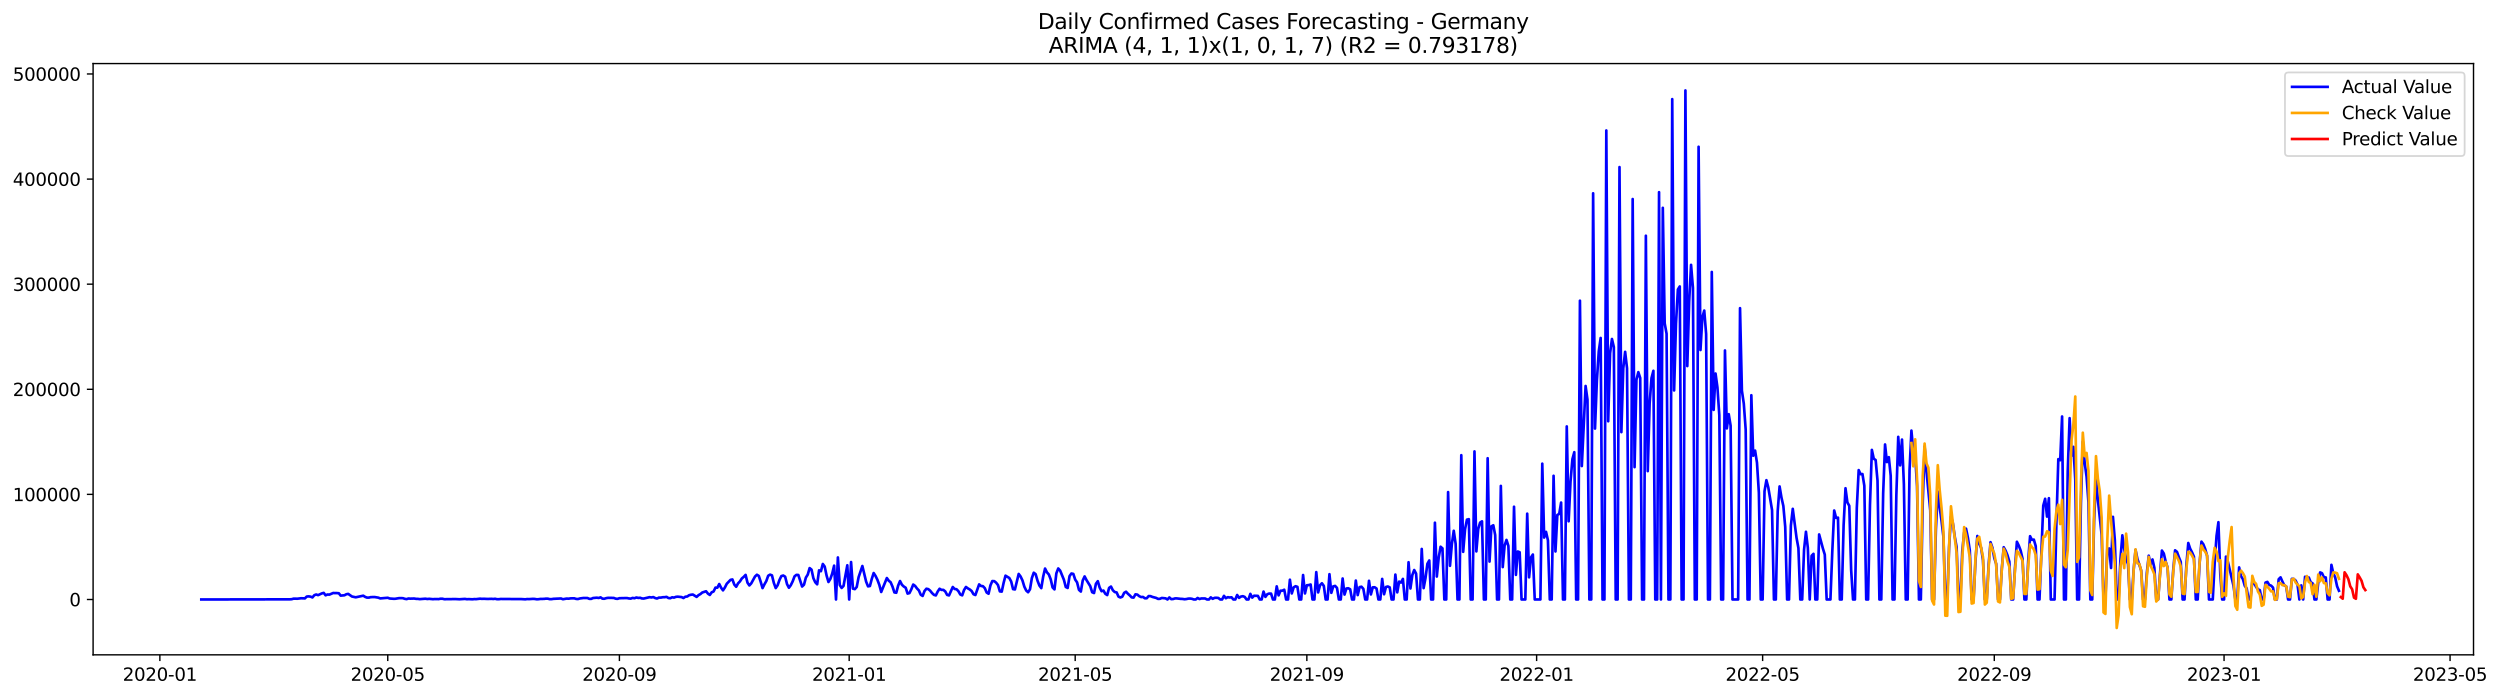 <?xml version="1.0" encoding="utf-8" standalone="no"?>
<!DOCTYPE svg PUBLIC "-//W3C//DTD SVG 1.1//EN"
  "http://www.w3.org/Graphics/SVG/1.1/DTD/svg11.dtd">
<svg xmlns:xlink="http://www.w3.org/1999/xlink" width="1406.475pt" height="392.274pt" viewBox="0 0 1406.475 392.274" xmlns="http://www.w3.org/2000/svg" version="1.1">
 <defs>
  <style type="text/css">*{stroke-linejoin: round; stroke-linecap: butt}</style>
 </defs>
 <g id="figure_1">
  <g id="patch_1">
   <path d="M 0 392.274 
L 1406.475 392.274 
L 1406.475 0 
L 0 0 
z
" style="fill: #ffffff"/>
  </g>
  <g id="axes_1">
   <g id="patch_2">
    <path d="M 52.375 368.396 
L 1391.575 368.396 
L 1391.575 35.755 
L 52.375 35.755 
z
" style="fill: #ffffff"/>
   </g>
   <g id="matplotlib.axis_1">
    <g id="xtick_1">
     <g id="line2d_1">
      <defs>
       <path id="mc2f0478b13" d="M 0 0 
L 0 3.5 
" style="stroke: #000000; stroke-width: 0.8"/>
      </defs>
      <g>
       <use xlink:href="#mc2f0478b13" x="89.937" y="368.396" style="stroke: #000000; stroke-width: 0.8"/>
      </g>
     </g>
     <g id="text_1">
      <!-- 2020-01 -->
      <g transform="translate(69.046 382.994)scale(0.1 -0.1)">
       <defs>
        <path id="DejaVuSans-32" d="M 1228 531 
L 3431 531 
L 3431 0 
L 469 0 
L 469 531 
Q 828 903 1448 1529 
Q 2069 2156 2228 2338 
Q 2531 2678 2651 2914 
Q 2772 3150 2772 3378 
Q 2772 3750 2511 3984 
Q 2250 4219 1831 4219 
Q 1534 4219 1204 4116 
Q 875 4013 500 3803 
L 500 4441 
Q 881 4594 1212 4672 
Q 1544 4750 1819 4750 
Q 2544 4750 2975 4387 
Q 3406 4025 3406 3419 
Q 3406 3131 3298 2873 
Q 3191 2616 2906 2266 
Q 2828 2175 2409 1742 
Q 1991 1309 1228 531 
z
" transform="scale(0.016)"/>
        <path id="DejaVuSans-30" d="M 2034 4250 
Q 1547 4250 1301 3770 
Q 1056 3291 1056 2328 
Q 1056 1369 1301 889 
Q 1547 409 2034 409 
Q 2525 409 2770 889 
Q 3016 1369 3016 2328 
Q 3016 3291 2770 3770 
Q 2525 4250 2034 4250 
z
M 2034 4750 
Q 2819 4750 3233 4129 
Q 3647 3509 3647 2328 
Q 3647 1150 3233 529 
Q 2819 -91 2034 -91 
Q 1250 -91 836 529 
Q 422 1150 422 2328 
Q 422 3509 836 4129 
Q 1250 4750 2034 4750 
z
" transform="scale(0.016)"/>
        <path id="DejaVuSans-2d" d="M 313 2009 
L 1997 2009 
L 1997 1497 
L 313 1497 
L 313 2009 
z
" transform="scale(0.016)"/>
        <path id="DejaVuSans-31" d="M 794 531 
L 1825 531 
L 1825 4091 
L 703 3866 
L 703 4441 
L 1819 4666 
L 2450 4666 
L 2450 531 
L 3481 531 
L 3481 0 
L 794 0 
L 794 531 
z
" transform="scale(0.016)"/>
       </defs>
       <use xlink:href="#DejaVuSans-32"/>
       <use xlink:href="#DejaVuSans-30" x="63.623"/>
       <use xlink:href="#DejaVuSans-32" x="127.246"/>
       <use xlink:href="#DejaVuSans-30" x="190.869"/>
       <use xlink:href="#DejaVuSans-2d" x="254.492"/>
       <use xlink:href="#DejaVuSans-30" x="290.576"/>
       <use xlink:href="#DejaVuSans-31" x="354.199"/>
      </g>
     </g>
    </g>
    <g id="xtick_2">
     <g id="line2d_2">
      <g>
       <use xlink:href="#mc2f0478b13" x="218.146" y="368.396" style="stroke: #000000; stroke-width: 0.8"/>
      </g>
     </g>
     <g id="text_2">
      <!-- 2020-05 -->
      <g transform="translate(197.254 382.994)scale(0.1 -0.1)">
       <defs>
        <path id="DejaVuSans-35" d="M 691 4666 
L 3169 4666 
L 3169 4134 
L 1269 4134 
L 1269 2991 
Q 1406 3038 1543 3061 
Q 1681 3084 1819 3084 
Q 2600 3084 3056 2656 
Q 3513 2228 3513 1497 
Q 3513 744 3044 326 
Q 2575 -91 1722 -91 
Q 1428 -91 1123 -41 
Q 819 9 494 109 
L 494 744 
Q 775 591 1075 516 
Q 1375 441 1709 441 
Q 2250 441 2565 725 
Q 2881 1009 2881 1497 
Q 2881 1984 2565 2268 
Q 2250 2553 1709 2553 
Q 1456 2553 1204 2497 
Q 953 2441 691 2322 
L 691 4666 
z
" transform="scale(0.016)"/>
       </defs>
       <use xlink:href="#DejaVuSans-32"/>
       <use xlink:href="#DejaVuSans-30" x="63.623"/>
       <use xlink:href="#DejaVuSans-32" x="127.246"/>
       <use xlink:href="#DejaVuSans-30" x="190.869"/>
       <use xlink:href="#DejaVuSans-2d" x="254.492"/>
       <use xlink:href="#DejaVuSans-30" x="290.576"/>
       <use xlink:href="#DejaVuSans-35" x="354.199"/>
      </g>
     </g>
    </g>
    <g id="xtick_3">
     <g id="line2d_3">
      <g>
       <use xlink:href="#mc2f0478b13" x="348.474" y="368.396" style="stroke: #000000; stroke-width: 0.8"/>
      </g>
     </g>
     <g id="text_3">
      <!-- 2020-09 -->
      <g transform="translate(327.583 382.994)scale(0.1 -0.1)">
       <defs>
        <path id="DejaVuSans-39" d="M 703 97 
L 703 672 
Q 941 559 1184 500 
Q 1428 441 1663 441 
Q 2288 441 2617 861 
Q 2947 1281 2994 2138 
Q 2813 1869 2534 1725 
Q 2256 1581 1919 1581 
Q 1219 1581 811 2004 
Q 403 2428 403 3163 
Q 403 3881 828 4315 
Q 1253 4750 1959 4750 
Q 2769 4750 3195 4129 
Q 3622 3509 3622 2328 
Q 3622 1225 3098 567 
Q 2575 -91 1691 -91 
Q 1453 -91 1209 -44 
Q 966 3 703 97 
z
M 1959 2075 
Q 2384 2075 2632 2365 
Q 2881 2656 2881 3163 
Q 2881 3666 2632 3958 
Q 2384 4250 1959 4250 
Q 1534 4250 1286 3958 
Q 1038 3666 1038 3163 
Q 1038 2656 1286 2365 
Q 1534 2075 1959 2075 
z
" transform="scale(0.016)"/>
       </defs>
       <use xlink:href="#DejaVuSans-32"/>
       <use xlink:href="#DejaVuSans-30" x="63.623"/>
       <use xlink:href="#DejaVuSans-32" x="127.246"/>
       <use xlink:href="#DejaVuSans-30" x="190.869"/>
       <use xlink:href="#DejaVuSans-2d" x="254.492"/>
       <use xlink:href="#DejaVuSans-30" x="290.576"/>
       <use xlink:href="#DejaVuSans-39" x="354.199"/>
      </g>
     </g>
    </g>
    <g id="xtick_4">
     <g id="line2d_4">
      <g>
       <use xlink:href="#mc2f0478b13" x="477.742" y="368.396" style="stroke: #000000; stroke-width: 0.8"/>
      </g>
     </g>
     <g id="text_4">
      <!-- 2021-01 -->
      <g transform="translate(456.851 382.994)scale(0.1 -0.1)">
       <use xlink:href="#DejaVuSans-32"/>
       <use xlink:href="#DejaVuSans-30" x="63.623"/>
       <use xlink:href="#DejaVuSans-32" x="127.246"/>
       <use xlink:href="#DejaVuSans-31" x="190.869"/>
       <use xlink:href="#DejaVuSans-2d" x="254.492"/>
       <use xlink:href="#DejaVuSans-30" x="290.576"/>
       <use xlink:href="#DejaVuSans-31" x="354.199"/>
      </g>
     </g>
    </g>
    <g id="xtick_5">
     <g id="line2d_5">
      <g>
       <use xlink:href="#mc2f0478b13" x="604.892" y="368.396" style="stroke: #000000; stroke-width: 0.8"/>
      </g>
     </g>
     <g id="text_5">
      <!-- 2021-05 -->
      <g transform="translate(584 382.994)scale(0.1 -0.1)">
       <use xlink:href="#DejaVuSans-32"/>
       <use xlink:href="#DejaVuSans-30" x="63.623"/>
       <use xlink:href="#DejaVuSans-32" x="127.246"/>
       <use xlink:href="#DejaVuSans-31" x="190.869"/>
       <use xlink:href="#DejaVuSans-2d" x="254.492"/>
       <use xlink:href="#DejaVuSans-30" x="290.576"/>
       <use xlink:href="#DejaVuSans-35" x="354.199"/>
      </g>
     </g>
    </g>
    <g id="xtick_6">
     <g id="line2d_6">
      <g>
       <use xlink:href="#mc2f0478b13" x="735.22" y="368.396" style="stroke: #000000; stroke-width: 0.8"/>
      </g>
     </g>
     <g id="text_6">
      <!-- 2021-09 -->
      <g transform="translate(714.328 382.994)scale(0.1 -0.1)">
       <use xlink:href="#DejaVuSans-32"/>
       <use xlink:href="#DejaVuSans-30" x="63.623"/>
       <use xlink:href="#DejaVuSans-32" x="127.246"/>
       <use xlink:href="#DejaVuSans-31" x="190.869"/>
       <use xlink:href="#DejaVuSans-2d" x="254.492"/>
       <use xlink:href="#DejaVuSans-30" x="290.576"/>
       <use xlink:href="#DejaVuSans-39" x="354.199"/>
      </g>
     </g>
    </g>
    <g id="xtick_7">
     <g id="line2d_7">
      <g>
       <use xlink:href="#mc2f0478b13" x="864.488" y="368.396" style="stroke: #000000; stroke-width: 0.8"/>
      </g>
     </g>
     <g id="text_7">
      <!-- 2022-01 -->
      <g transform="translate(843.597 382.994)scale(0.1 -0.1)">
       <use xlink:href="#DejaVuSans-32"/>
       <use xlink:href="#DejaVuSans-30" x="63.623"/>
       <use xlink:href="#DejaVuSans-32" x="127.246"/>
       <use xlink:href="#DejaVuSans-32" x="190.869"/>
       <use xlink:href="#DejaVuSans-2d" x="254.492"/>
       <use xlink:href="#DejaVuSans-30" x="290.576"/>
       <use xlink:href="#DejaVuSans-31" x="354.199"/>
      </g>
     </g>
    </g>
    <g id="xtick_8">
     <g id="line2d_8">
      <g>
       <use xlink:href="#mc2f0478b13" x="991.637" y="368.396" style="stroke: #000000; stroke-width: 0.8"/>
      </g>
     </g>
     <g id="text_8">
      <!-- 2022-05 -->
      <g transform="translate(970.746 382.994)scale(0.1 -0.1)">
       <use xlink:href="#DejaVuSans-32"/>
       <use xlink:href="#DejaVuSans-30" x="63.623"/>
       <use xlink:href="#DejaVuSans-32" x="127.246"/>
       <use xlink:href="#DejaVuSans-32" x="190.869"/>
       <use xlink:href="#DejaVuSans-2d" x="254.492"/>
       <use xlink:href="#DejaVuSans-30" x="290.576"/>
       <use xlink:href="#DejaVuSans-35" x="354.199"/>
      </g>
     </g>
    </g>
    <g id="xtick_9">
     <g id="line2d_9">
      <g>
       <use xlink:href="#mc2f0478b13" x="1121.966" y="368.396" style="stroke: #000000; stroke-width: 0.8"/>
      </g>
     </g>
     <g id="text_9">
      <!-- 2022-09 -->
      <g transform="translate(1101.074 382.994)scale(0.1 -0.1)">
       <use xlink:href="#DejaVuSans-32"/>
       <use xlink:href="#DejaVuSans-30" x="63.623"/>
       <use xlink:href="#DejaVuSans-32" x="127.246"/>
       <use xlink:href="#DejaVuSans-32" x="190.869"/>
       <use xlink:href="#DejaVuSans-2d" x="254.492"/>
       <use xlink:href="#DejaVuSans-30" x="290.576"/>
       <use xlink:href="#DejaVuSans-39" x="354.199"/>
      </g>
     </g>
    </g>
    <g id="xtick_10">
     <g id="line2d_10">
      <g>
       <use xlink:href="#mc2f0478b13" x="1251.234" y="368.396" style="stroke: #000000; stroke-width: 0.8"/>
      </g>
     </g>
     <g id="text_10">
      <!-- 2023-01 -->
      <g transform="translate(1230.343 382.994)scale(0.1 -0.1)">
       <defs>
        <path id="DejaVuSans-33" d="M 2597 2516 
Q 3050 2419 3304 2112 
Q 3559 1806 3559 1356 
Q 3559 666 3084 287 
Q 2609 -91 1734 -91 
Q 1441 -91 1130 -33 
Q 819 25 488 141 
L 488 750 
Q 750 597 1062 519 
Q 1375 441 1716 441 
Q 2309 441 2620 675 
Q 2931 909 2931 1356 
Q 2931 1769 2642 2001 
Q 2353 2234 1838 2234 
L 1294 2234 
L 1294 2753 
L 1863 2753 
Q 2328 2753 2575 2939 
Q 2822 3125 2822 3475 
Q 2822 3834 2567 4026 
Q 2313 4219 1838 4219 
Q 1578 4219 1281 4162 
Q 984 4106 628 3988 
L 628 4550 
Q 988 4650 1302 4700 
Q 1616 4750 1894 4750 
Q 2613 4750 3031 4423 
Q 3450 4097 3450 3541 
Q 3450 3153 3228 2886 
Q 3006 2619 2597 2516 
z
" transform="scale(0.016)"/>
       </defs>
       <use xlink:href="#DejaVuSans-32"/>
       <use xlink:href="#DejaVuSans-30" x="63.623"/>
       <use xlink:href="#DejaVuSans-32" x="127.246"/>
       <use xlink:href="#DejaVuSans-33" x="190.869"/>
       <use xlink:href="#DejaVuSans-2d" x="254.492"/>
       <use xlink:href="#DejaVuSans-30" x="290.576"/>
       <use xlink:href="#DejaVuSans-31" x="354.199"/>
      </g>
     </g>
    </g>
    <g id="xtick_11">
     <g id="line2d_11">
      <g>
       <use xlink:href="#mc2f0478b13" x="1378.383" y="368.396" style="stroke: #000000; stroke-width: 0.8"/>
      </g>
     </g>
     <g id="text_11">
      <!-- 2023-05 -->
      <g transform="translate(1357.492 382.994)scale(0.1 -0.1)">
       <use xlink:href="#DejaVuSans-32"/>
       <use xlink:href="#DejaVuSans-30" x="63.623"/>
       <use xlink:href="#DejaVuSans-32" x="127.246"/>
       <use xlink:href="#DejaVuSans-33" x="190.869"/>
       <use xlink:href="#DejaVuSans-2d" x="254.492"/>
       <use xlink:href="#DejaVuSans-30" x="290.576"/>
       <use xlink:href="#DejaVuSans-35" x="354.199"/>
      </g>
     </g>
    </g>
   </g>
   <g id="matplotlib.axis_2">
    <g id="ytick_1">
     <g id="line2d_12">
      <defs>
       <path id="md8d6ef9160" d="M 0 0 
L -3.5 0 
" style="stroke: #000000; stroke-width: 0.8"/>
      </defs>
      <g>
       <use xlink:href="#md8d6ef9160" x="52.375" y="337.265" style="stroke: #000000; stroke-width: 0.8"/>
      </g>
     </g>
     <g id="text_12">
      <!-- 0 -->
      <g transform="translate(39.013 341.064)scale(0.1 -0.1)">
       <use xlink:href="#DejaVuSans-30"/>
      </g>
     </g>
    </g>
    <g id="ytick_2">
     <g id="line2d_13">
      <g>
       <use xlink:href="#md8d6ef9160" x="52.375" y="278.136" style="stroke: #000000; stroke-width: 0.8"/>
      </g>
     </g>
     <g id="text_13">
      <!-- 100000 -->
      <g transform="translate(7.2 281.935)scale(0.1 -0.1)">
       <use xlink:href="#DejaVuSans-31"/>
       <use xlink:href="#DejaVuSans-30" x="63.623"/>
       <use xlink:href="#DejaVuSans-30" x="127.246"/>
       <use xlink:href="#DejaVuSans-30" x="190.869"/>
       <use xlink:href="#DejaVuSans-30" x="254.492"/>
       <use xlink:href="#DejaVuSans-30" x="318.115"/>
      </g>
     </g>
    </g>
    <g id="ytick_3">
     <g id="line2d_14">
      <g>
       <use xlink:href="#md8d6ef9160" x="52.375" y="219.006" style="stroke: #000000; stroke-width: 0.8"/>
      </g>
     </g>
     <g id="text_14">
      <!-- 200000 -->
      <g transform="translate(7.2 222.806)scale(0.1 -0.1)">
       <use xlink:href="#DejaVuSans-32"/>
       <use xlink:href="#DejaVuSans-30" x="63.623"/>
       <use xlink:href="#DejaVuSans-30" x="127.246"/>
       <use xlink:href="#DejaVuSans-30" x="190.869"/>
       <use xlink:href="#DejaVuSans-30" x="254.492"/>
       <use xlink:href="#DejaVuSans-30" x="318.115"/>
      </g>
     </g>
    </g>
    <g id="ytick_4">
     <g id="line2d_15">
      <g>
       <use xlink:href="#md8d6ef9160" x="52.375" y="159.877" style="stroke: #000000; stroke-width: 0.8"/>
      </g>
     </g>
     <g id="text_15">
      <!-- 300000 -->
      <g transform="translate(7.2 163.676)scale(0.1 -0.1)">
       <use xlink:href="#DejaVuSans-33"/>
       <use xlink:href="#DejaVuSans-30" x="63.623"/>
       <use xlink:href="#DejaVuSans-30" x="127.246"/>
       <use xlink:href="#DejaVuSans-30" x="190.869"/>
       <use xlink:href="#DejaVuSans-30" x="254.492"/>
       <use xlink:href="#DejaVuSans-30" x="318.115"/>
      </g>
     </g>
    </g>
    <g id="ytick_5">
     <g id="line2d_16">
      <g>
       <use xlink:href="#md8d6ef9160" x="52.375" y="100.748" style="stroke: #000000; stroke-width: 0.8"/>
      </g>
     </g>
     <g id="text_16">
      <!-- 400000 -->
      <g transform="translate(7.2 104.547)scale(0.1 -0.1)">
       <defs>
        <path id="DejaVuSans-34" d="M 2419 4116 
L 825 1625 
L 2419 1625 
L 2419 4116 
z
M 2253 4666 
L 3047 4666 
L 3047 1625 
L 3713 1625 
L 3713 1100 
L 3047 1100 
L 3047 0 
L 2419 0 
L 2419 1100 
L 313 1100 
L 313 1709 
L 2253 4666 
z
" transform="scale(0.016)"/>
       </defs>
       <use xlink:href="#DejaVuSans-34"/>
       <use xlink:href="#DejaVuSans-30" x="63.623"/>
       <use xlink:href="#DejaVuSans-30" x="127.246"/>
       <use xlink:href="#DejaVuSans-30" x="190.869"/>
       <use xlink:href="#DejaVuSans-30" x="254.492"/>
       <use xlink:href="#DejaVuSans-30" x="318.115"/>
      </g>
     </g>
    </g>
    <g id="ytick_6">
     <g id="line2d_17">
      <g>
       <use xlink:href="#md8d6ef9160" x="52.375" y="41.619" style="stroke: #000000; stroke-width: 0.8"/>
      </g>
     </g>
     <g id="text_17">
      <!-- 500000 -->
      <g transform="translate(7.2 45.418)scale(0.1 -0.1)">
       <use xlink:href="#DejaVuSans-35"/>
       <use xlink:href="#DejaVuSans-30" x="63.623"/>
       <use xlink:href="#DejaVuSans-30" x="127.246"/>
       <use xlink:href="#DejaVuSans-30" x="190.869"/>
       <use xlink:href="#DejaVuSans-30" x="254.492"/>
       <use xlink:href="#DejaVuSans-30" x="318.115"/>
      </g>
     </g>
    </g>
   </g>
   <g id="line2d_18">
    <path d="M 113.248 337.265 
L 157.75 337.183 
L 159.869 337.173 
L 163.048 337.172 
L 164.107 337.105 
L 165.167 336.791 
L 167.286 336.831 
L 169.405 336.571 
L 171.524 336.649 
L 172.584 335.609 
L 173.644 335.516 
L 174.703 335.665 
L 175.763 336.113 
L 176.822 334.863 
L 177.882 334.448 
L 178.942 334.83 
L 181.061 333.847 
L 182.12 333.543 
L 183.18 334.92 
L 184.239 334.456 
L 185.299 334.536 
L 187.418 333.625 
L 189.537 333.669 
L 190.597 333.755 
L 191.656 335.091 
L 193.776 334.898 
L 194.835 334.324 
L 195.895 334.117 
L 198.014 335.597 
L 200.133 336.034 
L 204.371 335.131 
L 205.431 335.811 
L 206.491 336.215 
L 207.55 336.209 
L 208.61 335.942 
L 210.729 335.883 
L 212.848 336.238 
L 213.908 336.663 
L 218.146 336.296 
L 219.205 336.706 
L 221.325 336.863 
L 222.384 336.86 
L 224.503 336.506 
L 226.623 336.525 
L 227.682 336.87 
L 228.742 337.054 
L 229.801 336.713 
L 230.861 336.793 
L 232.98 336.725 
L 234.04 336.898 
L 235.099 336.92 
L 236.159 337.063 
L 239.337 336.824 
L 240.397 336.993 
L 241.457 336.888 
L 243.576 337.094 
L 244.635 337.009 
L 246.754 337.056 
L 247.814 336.827 
L 248.874 336.828 
L 249.933 337.096 
L 256.291 337.024 
L 258.41 337.138 
L 261.589 336.937 
L 262.648 337.112 
L 263.708 337.059 
L 265.827 337.151 
L 266.886 337.041 
L 267.946 337.061 
L 270.065 336.809 
L 271.125 336.909 
L 272.184 336.859 
L 274.304 336.967 
L 276.423 336.892 
L 277.482 336.983 
L 278.542 336.859 
L 279.601 337.113 
L 280.661 337.11 
L 281.721 336.97 
L 290.197 337.03 
L 293.376 337.041 
L 295.495 337.171 
L 296.555 337.021 
L 297.614 337.057 
L 299.733 336.92 
L 300.793 336.952 
L 301.853 337.145 
L 302.912 337.118 
L 303.972 336.956 
L 306.091 336.928 
L 307.15 336.783 
L 308.21 336.803 
L 309.27 337.084 
L 310.329 337.064 
L 311.389 336.89 
L 315.627 336.7 
L 316.687 337.123 
L 318.806 336.745 
L 319.865 336.827 
L 320.925 336.647 
L 323.044 336.601 
L 324.104 336.937 
L 325.163 337.007 
L 326.223 336.694 
L 328.342 336.41 
L 330.461 336.428 
L 331.521 336.895 
L 332.58 336.933 
L 333.64 336.443 
L 335.759 336.255 
L 336.819 336.421 
L 337.878 336.062 
L 338.938 336.802 
L 339.997 336.844 
L 341.057 336.509 
L 342.116 336.333 
L 345.295 336.39 
L 346.355 336.801 
L 347.414 336.904 
L 348.474 336.545 
L 352.712 336.45 
L 353.772 336.681 
L 354.831 336.783 
L 355.891 336.378 
L 356.951 336.569 
L 358.01 336.146 
L 359.07 336.387 
L 360.129 336.301 
L 361.189 336.704 
L 362.248 336.717 
L 365.427 335.967 
L 366.487 336.132 
L 367.546 335.907 
L 368.606 336.469 
L 369.665 336.72 
L 370.725 336.188 
L 371.785 336.219 
L 372.844 335.998 
L 373.904 335.992 
L 374.963 335.782 
L 376.023 336.431 
L 377.083 336.56 
L 378.142 336.03 
L 379.202 336.202 
L 380.261 335.785 
L 381.321 335.684 
L 383.44 335.917 
L 384.5 336.448 
L 385.559 335.704 
L 386.619 335.593 
L 387.678 334.865 
L 388.738 334.595 
L 389.797 334.473 
L 391.917 335.806 
L 392.976 334.827 
L 394.036 334.23 
L 395.095 333.34 
L 397.214 332.635 
L 398.274 333.961 
L 399.334 334.707 
L 400.393 333.204 
L 401.453 332.774 
L 402.512 330.591 
L 403.572 330.617 
L 404.632 328.565 
L 405.691 330.657 
L 406.751 332.129 
L 407.81 330.519 
L 408.87 328.417 
L 410.989 326.219 
L 412.049 325.995 
L 413.108 328.882 
L 414.168 330.112 
L 415.227 328.187 
L 416.287 327.086 
L 417.346 325.445 
L 418.406 324.548 
L 419.466 323.429 
L 420.525 327.794 
L 421.585 329.363 
L 422.644 328.199 
L 424.764 324.336 
L 425.823 323.345 
L 426.883 323.984 
L 427.942 327.244 
L 429.002 330.865 
L 430.061 328.739 
L 431.121 326.881 
L 432.181 323.896 
L 433.24 323.282 
L 434.3 323.686 
L 435.359 327.957 
L 436.419 330.841 
L 437.478 329.25 
L 438.538 326.247 
L 439.598 324.098 
L 440.657 323.78 
L 441.717 324.437 
L 442.776 328.625 
L 443.836 330.661 
L 444.895 329.221 
L 445.955 327.053 
L 447.015 324.229 
L 448.074 323.4 
L 449.134 323.477 
L 451.253 329.973 
L 452.313 328.955 
L 453.372 324.957 
L 454.432 323.264 
L 455.491 319.6 
L 456.551 320.45 
L 457.61 325.321 
L 458.67 327.59 
L 459.73 328.731 
L 460.789 320.869 
L 461.849 321.345 
L 462.908 317.293 
L 463.968 318.757 
L 465.027 323.8 
L 466.087 327.424 
L 467.147 325.718 
L 468.206 322.636 
L 469.266 318.228 
L 470.325 337.265 
L 471.385 313.62 
L 472.444 329.132 
L 473.504 330.775 
L 474.564 329.642 
L 476.683 318.017 
L 477.742 337.265 
L 478.802 316.207 
L 479.862 331.166 
L 480.921 331.442 
L 481.981 330.23 
L 483.04 324.708 
L 485.159 318.433 
L 487.279 327.245 
L 488.338 329.875 
L 489.398 329.695 
L 490.457 325.675 
L 491.517 322.386 
L 492.576 324.039 
L 493.636 326.221 
L 494.696 329.056 
L 495.755 333.042 
L 497.874 327.819 
L 498.934 325.204 
L 499.994 326.703 
L 501.053 327.558 
L 502.113 330.017 
L 503.172 333.286 
L 504.232 333.473 
L 505.291 329.461 
L 506.351 326.886 
L 507.411 328.974 
L 508.47 329.979 
L 509.53 330.647 
L 510.589 333.949 
L 511.649 333.65 
L 512.708 331.526 
L 513.768 328.862 
L 514.828 329.632 
L 515.887 331.065 
L 516.947 332.17 
L 518.006 334.583 
L 519.066 335.267 
L 520.125 332.492 
L 521.185 331.212 
L 522.245 331.435 
L 523.304 332.325 
L 524.364 333.65 
L 525.423 334.648 
L 526.483 334.985 
L 527.543 332.797 
L 528.602 331.229 
L 529.662 331.876 
L 530.721 331.846 
L 531.781 332.726 
L 532.84 334.681 
L 533.9 334.969 
L 536.019 330.247 
L 537.079 331.354 
L 538.138 331.493 
L 539.198 332.599 
L 540.257 334.467 
L 541.317 334.933 
L 542.377 331.932 
L 543.436 330.221 
L 544.496 331.009 
L 545.555 331.614 
L 546.615 332.474 
L 547.675 334.302 
L 548.734 334.751 
L 550.853 328.776 
L 551.913 329.676 
L 552.972 329.771 
L 554.032 330.885 
L 555.092 333.36 
L 556.151 334.025 
L 557.211 329.321 
L 558.27 326.915 
L 559.33 326.928 
L 560.389 327.785 
L 561.449 329.145 
L 562.509 332.707 
L 563.568 332.839 
L 564.628 327.915 
L 565.687 323.868 
L 567.806 325.16 
L 568.866 327.109 
L 569.926 331.428 
L 570.985 331.619 
L 573.104 322.896 
L 574.164 324.323 
L 575.224 326.545 
L 576.283 330.053 
L 577.343 332.241 
L 578.402 333.194 
L 579.462 331.543 
L 580.521 325.198 
L 581.581 322.208 
L 582.641 323.016 
L 583.7 326.707 
L 584.76 329.433 
L 585.819 330.873 
L 586.879 324.438 
L 587.938 319.865 
L 588.998 321.991 
L 590.058 323.19 
L 591.117 325.921 
L 592.177 330.502 
L 593.236 331.583 
L 594.296 322.551 
L 595.355 319.811 
L 596.415 320.979 
L 598.534 326.164 
L 599.594 330.224 
L 600.653 330.775 
L 601.713 324.12 
L 602.773 322.639 
L 603.832 322.879 
L 604.892 326.069 
L 605.951 327.633 
L 607.011 331.849 
L 608.07 332.81 
L 609.13 326.601 
L 610.19 324.284 
L 611.249 326.335 
L 613.368 329.781 
L 614.428 333.172 
L 615.487 333.643 
L 616.547 328.449 
L 617.607 326.965 
L 618.666 330.562 
L 619.726 332.597 
L 620.785 332.239 
L 621.845 334.065 
L 622.905 334.776 
L 623.964 330.737 
L 625.024 329.993 
L 626.083 332.08 
L 627.143 333.077 
L 628.202 333.295 
L 629.262 335.679 
L 630.322 336.135 
L 631.381 335.712 
L 632.441 333.532 
L 633.5 332.901 
L 634.56 334.056 
L 635.619 334.987 
L 636.679 336.095 
L 637.739 336.209 
L 638.798 334.357 
L 639.858 334.521 
L 640.917 335.393 
L 641.977 335.908 
L 643.036 335.822 
L 644.096 336.604 
L 645.156 336.553 
L 646.215 335.341 
L 647.275 335.38 
L 648.334 335.822 
L 650.454 336.384 
L 651.513 336.94 
L 652.573 336.879 
L 653.632 336.404 
L 655.751 336.629 
L 656.811 337.265 
L 657.871 336.112 
L 658.93 337.06 
L 659.99 336.996 
L 661.049 336.664 
L 662.109 336.669 
L 664.228 336.915 
L 665.288 336.947 
L 666.347 337.135 
L 667.407 337.026 
L 668.466 336.787 
L 669.526 336.737 
L 670.585 336.881 
L 671.645 337.265 
L 672.705 337.265 
L 673.764 336.412 
L 674.824 337.005 
L 675.883 336.682 
L 678.003 336.704 
L 679.062 337.265 
L 680.122 337.265 
L 681.181 336.07 
L 682.241 336.883 
L 683.3 336.349 
L 684.36 336.294 
L 685.42 336.404 
L 686.479 337.265 
L 687.539 337.265 
L 688.598 335.227 
L 689.658 336.565 
L 690.717 335.962 
L 691.777 336.147 
L 692.837 336.03 
L 693.896 337.265 
L 694.956 337.265 
L 696.015 334.744 
L 697.075 336.351 
L 698.135 335.628 
L 699.194 335.407 
L 700.254 335.814 
L 701.313 337.265 
L 702.373 337.265 
L 703.432 334.105 
L 704.492 336.221 
L 705.552 335.153 
L 707.671 335.226 
L 708.73 337.265 
L 709.79 337.265 
L 710.849 332.821 
L 711.909 335.798 
L 712.969 334.311 
L 714.028 333.931 
L 715.088 333.967 
L 716.147 337.265 
L 717.207 337.265 
L 718.266 329.875 
L 719.326 334.952 
L 720.386 332.343 
L 721.445 332.298 
L 722.505 331.778 
L 723.564 337.265 
L 724.624 337.265 
L 725.684 326.143 
L 726.743 333.867 
L 727.803 330.429 
L 728.862 329.799 
L 729.922 330.152 
L 730.981 337.265 
L 732.041 337.265 
L 733.101 323.501 
L 734.16 333.865 
L 735.22 329.264 
L 736.279 329.155 
L 737.339 328.838 
L 738.398 337.265 
L 739.458 337.265 
L 740.518 321.869 
L 741.577 333.288 
L 742.637 329.244 
L 743.696 328.141 
L 744.756 329.596 
L 745.815 337.265 
L 746.875 337.265 
L 747.935 323.032 
L 748.994 333.525 
L 750.054 329.9 
L 751.113 329.622 
L 752.173 330.748 
L 753.233 337.265 
L 754.292 337.265 
L 755.352 325.454 
L 756.411 334.507 
L 757.471 331.083 
L 758.53 330.94 
L 759.59 331.513 
L 760.65 337.265 
L 761.709 337.265 
L 762.769 326.617 
L 763.828 334.799 
L 764.888 330.299 
L 765.947 330.081 
L 767.007 331.282 
L 768.067 337.265 
L 769.126 337.265 
L 770.186 326.758 
L 771.245 334.427 
L 772.305 330.437 
L 773.365 330.38 
L 774.424 331.098 
L 775.484 337.265 
L 776.543 337.265 
L 777.603 325.689 
L 778.662 334.325 
L 779.722 330.227 
L 780.782 329.943 
L 781.841 330.454 
L 782.901 337.265 
L 783.96 337.265 
L 785.02 323.259 
L 786.079 333.261 
L 787.139 327.204 
L 788.199 327.759 
L 789.258 325.692 
L 790.318 337.265 
L 791.377 337.265 
L 792.437 316.303 
L 793.496 331.072 
L 794.556 323.54 
L 795.616 320.687 
L 796.675 322.679 
L 797.735 337.265 
L 798.794 337.265 
L 799.854 308.831 
L 800.914 330.871 
L 801.973 325.204 
L 803.033 317.191 
L 804.092 315.316 
L 805.152 337.265 
L 806.211 337.265 
L 807.271 294.066 
L 808.331 324.356 
L 809.39 313.805 
L 810.45 307.584 
L 811.509 308.504 
L 812.569 337.265 
L 813.628 337.265 
L 814.688 276.843 
L 815.748 318.315 
L 816.807 306.029 
L 817.867 298.611 
L 818.926 305.944 
L 819.986 337.265 
L 821.045 337.265 
L 822.105 256.084 
L 823.165 310.464 
L 824.224 297.717 
L 825.284 292.35 
L 826.343 292.082 
L 827.403 337.265 
L 828.463 337.265 
L 829.522 253.958 
L 830.582 310.211 
L 831.641 297.538 
L 832.701 293.977 
L 833.76 293.301 
L 834.82 337.265 
L 835.88 337.265 
L 836.939 257.795 
L 837.999 315.943 
L 839.058 296.11 
L 840.118 295.513 
L 841.177 301.026 
L 842.237 337.265 
L 843.297 337.265 
L 844.356 273.354 
L 845.416 319.039 
L 846.475 306.931 
L 847.535 303.752 
L 848.595 307.128 
L 849.654 337.265 
L 850.714 337.265 
L 851.773 285.085 
L 852.833 323.412 
L 853.892 310.267 
L 854.952 310.7 
L 856.012 337.265 
L 858.131 337.265 
L 859.19 288.984 
L 860.25 324.8 
L 861.309 313.588 
L 862.369 311.975 
L 863.429 337.265 
L 866.607 337.265 
L 867.667 260.854 
L 868.726 302.431 
L 869.786 299.221 
L 870.846 303.954 
L 871.905 337.265 
L 872.965 337.265 
L 874.024 267.672 
L 875.084 310.249 
L 876.144 289.707 
L 877.203 289.124 
L 878.263 282.734 
L 879.322 337.265 
L 880.382 337.265 
L 881.441 239.896 
L 882.501 293.27 
L 883.561 270.849 
L 884.62 258.306 
L 885.68 254.389 
L 886.739 337.265 
L 887.799 337.265 
L 888.858 169.164 
L 889.918 262.197 
L 892.037 217.152 
L 893.097 224.832 
L 894.156 337.265 
L 895.216 337.265 
L 896.275 108.758 
L 897.335 241.113 
L 898.395 213.982 
L 899.454 197.649 
L 900.514 190.129 
L 901.573 337.265 
L 902.633 337.265 
L 903.693 73.398 
L 904.752 236.999 
L 905.812 198.755 
L 906.871 190.706 
L 907.931 195.253 
L 908.99 337.265 
L 910.05 337.265 
L 911.11 93.999 
L 912.169 243.121 
L 913.229 207.197 
L 914.288 197.941 
L 915.348 207.152 
L 916.407 337.265 
L 917.467 337.265 
L 918.527 111.98 
L 919.586 262.82 
L 920.646 213.654 
L 921.705 209.355 
L 922.765 212.654 
L 923.825 337.265 
L 924.884 337.265 
L 925.944 132.622 
L 927.003 265.062 
L 928.063 227.044 
L 929.122 212.696 
L 930.182 208.604 
L 931.242 337.265 
L 932.301 337.265 
L 933.361 108.123 
L 934.42 337.265 
L 935.48 116.918 
L 936.539 181.902 
L 937.599 187.765 
L 938.659 337.265 
L 939.718 337.265 
L 940.778 55.768 
L 941.837 219.664 
L 942.897 181.996 
L 943.956 162.874 
L 945.016 161.151 
L 946.076 337.265 
L 947.135 337.265 
L 948.195 50.876 
L 949.254 205.951 
L 950.314 169.496 
L 951.374 149.005 
L 952.433 161.948 
L 953.493 337.265 
L 954.552 337.265 
L 955.612 82.565 
L 956.671 196.92 
L 957.731 178.517 
L 958.791 174.718 
L 959.85 187.946 
L 960.91 337.265 
L 961.969 337.265 
L 963.029 152.996 
L 964.088 230.597 
L 965.148 210.146 
L 966.208 217.984 
L 967.267 233.633 
L 968.327 337.265 
L 969.386 337.265 
L 970.446 197.167 
L 971.506 241.008 
L 972.565 233.018 
L 973.625 239.484 
L 974.684 337.265 
L 977.863 337.265 
L 978.923 173.37 
L 979.982 219.844 
L 981.042 227.092 
L 982.101 241.642 
L 983.161 337.265 
L 984.22 337.265 
L 985.28 222.352 
L 986.34 256.377 
L 987.399 253.502 
L 988.459 260.335 
L 989.518 277.184 
L 990.578 337.265 
L 991.637 337.265 
L 992.697 276.333 
L 993.757 270.14 
L 994.816 274.215 
L 996.935 286.962 
L 997.995 337.265 
L 999.055 337.265 
L 1000.114 287.543 
L 1001.174 273.661 
L 1002.233 279.904 
L 1003.293 284.663 
L 1004.352 296.466 
L 1005.412 337.265 
L 1006.472 337.265 
L 1007.531 295.688 
L 1008.591 286.265 
L 1010.71 302.545 
L 1011.769 308.345 
L 1012.829 337.265 
L 1013.889 337.265 
L 1014.948 309.212 
L 1016.008 299.164 
L 1017.067 308.208 
L 1018.127 337.265 
L 1019.186 312.692 
L 1020.246 311.577 
L 1021.306 337.265 
L 1022.365 337.265 
L 1023.425 300.67 
L 1025.544 308.586 
L 1026.604 312.021 
L 1027.663 337.265 
L 1029.782 337.265 
L 1030.842 309.939 
L 1031.901 287.209 
L 1032.961 291.359 
L 1034.021 291.216 
L 1035.08 337.265 
L 1036.14 337.265 
L 1037.199 295.452 
L 1038.259 274.682 
L 1039.318 282.663 
L 1040.378 284.556 
L 1041.438 320.639 
L 1042.497 337.265 
L 1043.557 337.265 
L 1044.616 285.7 
L 1045.676 264.479 
L 1046.736 266.764 
L 1047.795 266.688 
L 1048.855 273.293 
L 1049.914 337.265 
L 1050.974 337.265 
L 1052.033 283.968 
L 1053.093 253.107 
L 1054.153 258.061 
L 1055.212 258.817 
L 1056.272 270.39 
L 1057.331 337.265 
L 1058.391 337.265 
L 1059.45 277.524 
L 1060.51 250.056 
L 1061.57 259.966 
L 1062.629 257.203 
L 1063.689 267.651 
L 1064.748 337.265 
L 1065.808 337.265 
L 1066.867 278.482 
L 1067.927 245.775 
L 1068.987 261.809 
L 1070.046 247.3 
L 1071.106 272.404 
L 1072.165 337.265 
L 1073.225 337.265 
L 1074.285 264.509 
L 1075.344 242.249 
L 1076.404 253.893 
L 1077.463 256.48 
L 1078.523 273.512 
L 1079.582 337.265 
L 1080.642 337.265 
L 1081.702 282.859 
L 1082.761 251.248 
L 1083.821 265.257 
L 1085.94 287.124 
L 1086.999 337.265 
L 1088.059 337.265 
L 1089.119 297.727 
L 1090.178 276.54 
L 1091.238 285.42 
L 1092.297 293.128 
L 1093.357 302.079 
L 1094.416 337.265 
L 1095.476 337.265 
L 1096.536 307.927 
L 1097.595 290.731 
L 1098.655 294.256 
L 1099.714 301.853 
L 1100.774 307.795 
L 1101.834 337.265 
L 1102.893 337.265 
L 1103.953 310.151 
L 1105.012 299.573 
L 1106.072 297.418 
L 1107.131 302.565 
L 1108.191 309.637 
L 1109.251 337.265 
L 1110.31 337.265 
L 1111.37 315.775 
L 1112.429 301.544 
L 1113.489 305.962 
L 1114.548 308.173 
L 1115.608 315.184 
L 1116.668 337.265 
L 1117.727 337.265 
L 1118.787 317.617 
L 1119.846 305.037 
L 1120.906 308.112 
L 1121.966 313.97 
L 1123.025 317.202 
L 1124.085 337.265 
L 1125.144 337.265 
L 1126.204 319.913 
L 1127.263 307.872 
L 1128.323 309.773 
L 1129.383 312.397 
L 1130.442 315.981 
L 1131.502 337.265 
L 1132.561 337.265 
L 1133.621 319.428 
L 1134.68 304.785 
L 1135.74 306.932 
L 1136.8 309.761 
L 1137.859 314.353 
L 1138.919 337.265 
L 1139.978 337.265 
L 1141.038 315.615 
L 1142.097 301.647 
L 1143.157 303.73 
L 1144.217 303.574 
L 1145.276 307.227 
L 1146.336 337.265 
L 1147.395 337.265 
L 1149.515 284.473 
L 1150.574 280.613 
L 1151.634 290.634 
L 1152.693 280.284 
L 1153.753 337.265 
L 1155.872 337.265 
L 1156.932 293.594 
L 1157.991 258.308 
L 1159.051 258.922 
L 1160.11 234.314 
L 1161.17 337.265 
L 1162.229 337.265 
L 1163.289 264.97 
L 1164.349 235.246 
L 1165.408 256.407 
L 1166.468 251.402 
L 1167.527 269.74 
L 1168.587 337.265 
L 1169.646 337.265 
L 1170.706 283.156 
L 1171.766 248.54 
L 1172.825 260.353 
L 1173.885 268.198 
L 1174.944 282.693 
L 1176.004 337.265 
L 1177.064 337.265 
L 1178.123 293.135 
L 1179.183 268.95 
L 1180.242 281.218 
L 1182.361 300.905 
L 1183.421 337.265 
L 1184.481 337.265 
L 1185.54 309.049 
L 1186.6 308.554 
L 1187.659 319.549 
L 1188.719 290.772 
L 1189.778 303.777 
L 1190.838 337.265 
L 1191.898 337.265 
L 1192.957 314.288 
L 1194.017 301.159 
L 1195.076 308.989 
L 1196.136 314.401 
L 1197.196 317.336 
L 1198.255 337.265 
L 1199.315 337.265 
L 1200.374 320.49 
L 1201.434 309.368 
L 1202.493 314.435 
L 1204.613 320.953 
L 1205.672 337.265 
L 1206.732 337.265 
L 1207.791 322.289 
L 1208.851 312.622 
L 1209.91 317.581 
L 1210.97 314.742 
L 1212.03 319.517 
L 1213.089 337.265 
L 1214.149 337.265 
L 1215.208 322.667 
L 1216.268 309.739 
L 1217.327 311.385 
L 1218.387 315.91 
L 1219.447 319.278 
L 1220.506 337.265 
L 1221.566 337.265 
L 1222.625 320.803 
L 1223.685 309.6 
L 1224.745 310.461 
L 1225.804 313.462 
L 1226.864 316.081 
L 1227.923 337.265 
L 1228.983 337.265 
L 1230.042 317.832 
L 1231.102 305.486 
L 1232.162 308.689 
L 1233.221 310.731 
L 1234.281 313.199 
L 1235.34 337.265 
L 1236.4 337.265 
L 1237.459 316.978 
L 1238.519 304.735 
L 1239.579 306.205 
L 1240.638 308.89 
L 1241.698 312.767 
L 1242.757 337.265 
L 1244.876 337.265 
L 1245.936 317.082 
L 1246.996 301.52 
L 1248.055 293.782 
L 1249.115 323.135 
L 1250.174 337.264 
L 1251.234 337.264 
L 1252.294 313.15 
L 1253.353 315.893 
L 1256.532 329.478 
L 1257.591 337.265 
L 1258.651 337.265 
L 1259.711 319.211 
L 1260.77 324.186 
L 1261.83 325.806 
L 1262.889 329.604 
L 1263.949 330.992 
L 1265.008 337.265 
L 1266.068 337.265 
L 1267.128 327.082 
L 1268.187 328.129 
L 1269.247 330.169 
L 1270.306 331.523 
L 1271.366 332.022 
L 1272.426 337.265 
L 1273.485 337.265 
L 1274.545 327.762 
L 1275.604 327.368 
L 1276.664 329.101 
L 1277.723 329.486 
L 1278.783 330.573 
L 1279.843 337.265 
L 1280.902 337.265 
L 1281.962 325.852 
L 1283.021 324.812 
L 1284.081 327.238 
L 1285.14 329.336 
L 1286.2 329.946 
L 1287.26 337.265 
L 1288.319 337.265 
L 1289.379 325.648 
L 1290.438 325.746 
L 1291.498 326.615 
L 1292.557 328.881 
L 1293.617 337.265 
L 1294.677 329.33 
L 1295.736 337.265 
L 1296.796 324.474 
L 1297.855 325.142 
L 1298.915 324.9 
L 1299.975 327.572 
L 1301.034 328.18 
L 1302.094 337.265 
L 1303.153 337.265 
L 1304.213 327.806 
L 1305.272 322.031 
L 1306.332 322.46 
L 1307.392 324.743 
L 1308.451 324.863 
L 1309.511 337.265 
L 1310.57 337.265 
L 1311.63 317.77 
L 1312.689 322.556 
L 1313.749 324.82 
L 1314.809 329.804 
L 1315.868 332.369 
L 1315.868 332.369 
" clip-path="url(#p01f66cab79)" style="fill: none; stroke: #0000ff; stroke-width: 1.5; stroke-linecap: square"/>
   </g>
   <g id="line2d_19">
    <path d="M 1075.344 249.261 
L 1076.404 262.331 
L 1077.463 247.149 
L 1078.523 269.607 
L 1079.582 326.767 
L 1080.642 330.224 
L 1081.702 267.781 
L 1082.761 249.545 
L 1083.821 260.67 
L 1084.88 263.117 
L 1085.94 278.771 
L 1086.999 337.925 
L 1088.059 340.082 
L 1089.119 287.943 
L 1090.178 261.712 
L 1091.238 275.52 
L 1092.297 285.892 
L 1093.357 298.991 
L 1094.416 346.372 
L 1095.476 346.425 
L 1096.536 307.243 
L 1097.595 284.834 
L 1098.655 294.211 
L 1100.774 311.046 
L 1101.834 344.33 
L 1102.893 344.172 
L 1103.953 314.331 
L 1105.012 296.542 
L 1106.072 300.965 
L 1108.191 313.532 
L 1109.251 339.551 
L 1110.31 339.239 
L 1111.37 314.014 
L 1112.429 303.026 
L 1113.489 302.01 
L 1114.548 308.109 
L 1115.608 313.421 
L 1116.668 340.101 
L 1117.727 339.084 
L 1118.787 319.073 
L 1119.846 306.014 
L 1120.906 308.963 
L 1121.966 311.447 
L 1123.025 317.749 
L 1124.085 338.367 
L 1125.144 338.915 
L 1126.204 320.048 
L 1127.263 308.686 
L 1128.323 311.321 
L 1129.383 315.893 
L 1130.442 318.908 
L 1131.502 336.899 
L 1132.561 336.484 
L 1133.621 320.471 
L 1134.68 309.888 
L 1135.74 311.138 
L 1137.859 315.469 
L 1138.919 334.156 
L 1139.978 334.146 
L 1141.038 318.559 
L 1142.097 306.334 
L 1143.157 307.81 
L 1144.217 309.059 
L 1145.276 312.326 
L 1146.336 331.702 
L 1147.395 331.466 
L 1148.455 313.078 
L 1149.515 301.948 
L 1150.574 301.853 
L 1151.634 298.907 
L 1152.693 299.411 
L 1153.753 321.121 
L 1154.812 324.004 
L 1155.872 297.276 
L 1156.932 287.413 
L 1157.991 283.907 
L 1159.051 294.821 
L 1160.11 281.206 
L 1161.17 317.61 
L 1162.229 319.114 
L 1163.289 309.383 
L 1165.408 247.91 
L 1166.468 238.691 
L 1167.527 223.072 
L 1168.587 316.104 
L 1169.646 313.598 
L 1170.706 273.169 
L 1171.766 243.428 
L 1172.825 256.645 
L 1173.885 254.821 
L 1174.944 264.916 
L 1176.004 332.099 
L 1177.064 334.742 
L 1178.123 287.487 
L 1179.183 256.63 
L 1180.242 269.196 
L 1181.302 276.279 
L 1182.361 291.105 
L 1183.421 344.539 
L 1184.481 345.382 
L 1185.54 303.903 
L 1186.6 278.833 
L 1187.659 293.02 
L 1189.778 317.22 
L 1190.838 353.276 
L 1191.898 346.025 
L 1192.957 319.08 
L 1194.017 311.578 
L 1195.076 319.604 
L 1196.136 300.236 
L 1197.196 310.72 
L 1198.255 341.521 
L 1199.315 345.546 
L 1200.374 320.459 
L 1201.434 309.052 
L 1202.493 316.937 
L 1203.553 317.245 
L 1204.613 321.142 
L 1205.672 341.075 
L 1206.732 341.347 
L 1207.791 324.248 
L 1208.851 313.317 
L 1209.91 318.371 
L 1210.97 320.501 
L 1212.03 323.034 
L 1213.089 338.39 
L 1214.149 337.193 
L 1215.208 323.515 
L 1216.268 314.598 
L 1217.327 318.474 
L 1218.387 316.135 
L 1219.447 319.407 
L 1220.506 334.421 
L 1221.566 335.681 
L 1222.625 322.039 
L 1223.685 311.489 
L 1225.804 315.523 
L 1226.864 318.632 
L 1227.923 333.931 
L 1228.983 334.216 
L 1230.042 319.809 
L 1231.102 310.386 
L 1232.162 310.862 
L 1233.221 312.606 
L 1234.281 314.649 
L 1235.34 333.005 
L 1236.4 333.017 
L 1237.459 316.588 
L 1238.519 306.897 
L 1239.579 309.107 
L 1240.638 310.418 
L 1241.698 312.512 
L 1242.757 333.019 
L 1243.817 333.441 
L 1244.876 316.168 
L 1245.936 308.175 
L 1246.996 310.291 
L 1248.055 315.732 
L 1249.115 315.225 
L 1250.174 335.746 
L 1251.234 333.823 
L 1252.294 335.225 
L 1253.353 313.506 
L 1254.413 304.298 
L 1255.472 296.519 
L 1256.532 324.609 
L 1257.591 340.958 
L 1258.651 343.03 
L 1259.711 322.527 
L 1260.77 321.023 
L 1261.83 322.41 
L 1262.889 324.4 
L 1263.949 333.57 
L 1265.008 341.584 
L 1266.068 341.82 
L 1267.128 323.947 
L 1268.187 327.364 
L 1269.247 328.466 
L 1270.306 332.788 
L 1271.366 334.49 
L 1272.426 340.826 
L 1273.485 340.173 
L 1274.545 329.002 
L 1275.604 330.041 
L 1276.664 331.283 
L 1277.723 332.711 
L 1278.783 332.733 
L 1279.843 337.471 
L 1280.902 337.05 
L 1281.962 328.093 
L 1283.021 328.05 
L 1284.081 329.218 
L 1285.14 329.15 
L 1286.2 329.923 
L 1287.26 335.668 
L 1288.319 335.957 
L 1289.379 326.017 
L 1290.438 325.598 
L 1291.498 327.681 
L 1292.557 328.912 
L 1293.617 329.817 
L 1294.677 336.638 
L 1295.736 335.862 
L 1296.796 327.578 
L 1297.855 324.068 
L 1298.915 327.454 
L 1299.975 327.99 
L 1301.034 334.287 
L 1302.094 328.98 
L 1303.153 335.703 
L 1304.213 323.246 
L 1305.272 327.003 
L 1306.332 324.902 
L 1307.392 328.018 
L 1308.451 328.154 
L 1309.511 333.63 
L 1310.57 334.919 
L 1311.63 325.554 
L 1312.689 322.035 
L 1313.749 322.145 
L 1314.809 322.489 
L 1315.868 325.619 
L 1315.868 325.619 
" clip-path="url(#p01f66cab79)" style="fill: none; stroke: #ffa500; stroke-width: 1.5; stroke-linecap: square"/>
   </g>
   <g id="line2d_20">
    <path d="M 1316.928 335.923 
L 1317.987 336.818 
L 1319.047 321.985 
L 1320.106 323.602 
L 1321.166 325.834 
L 1322.226 329.858 
L 1323.285 331.52 
L 1324.345 336.208 
L 1325.404 336.865 
L 1326.464 323.14 
L 1327.524 324.849 
L 1328.583 326.754 
L 1329.643 330.4 
L 1330.702 331.974 
" clip-path="url(#p01f66cab79)" style="fill: none; stroke: #ff0000; stroke-width: 1.5; stroke-linecap: square"/>
   </g>
   <g id="patch_3">
    <path d="M 52.375 368.396 
L 52.375 35.755 
" style="fill: none; stroke: #000000; stroke-width: 0.8; stroke-linejoin: miter; stroke-linecap: square"/>
   </g>
   <g id="patch_4">
    <path d="M 1391.575 368.396 
L 1391.575 35.755 
" style="fill: none; stroke: #000000; stroke-width: 0.8; stroke-linejoin: miter; stroke-linecap: square"/>
   </g>
   <g id="patch_5">
    <path d="M 52.375 368.396 
L 1391.575 368.396 
" style="fill: none; stroke: #000000; stroke-width: 0.8; stroke-linejoin: miter; stroke-linecap: square"/>
   </g>
   <g id="patch_6">
    <path d="M 52.375 35.755 
L 1391.575 35.755 
" style="fill: none; stroke: #000000; stroke-width: 0.8; stroke-linejoin: miter; stroke-linecap: square"/>
   </g>
   <g id="text_18">
    <!-- Daily Confirmed Cases Forecasting - Germany -->
    <g transform="translate(583.897 16.318)scale(0.12 -0.12)">
     <defs>
      <path id="DejaVuSans-44" d="M 1259 4147 
L 1259 519 
L 2022 519 
Q 2988 519 3436 956 
Q 3884 1394 3884 2338 
Q 3884 3275 3436 3711 
Q 2988 4147 2022 4147 
L 1259 4147 
z
M 628 4666 
L 1925 4666 
Q 3281 4666 3915 4102 
Q 4550 3538 4550 2338 
Q 4550 1131 3912 565 
Q 3275 0 1925 0 
L 628 0 
L 628 4666 
z
" transform="scale(0.016)"/>
      <path id="DejaVuSans-61" d="M 2194 1759 
Q 1497 1759 1228 1600 
Q 959 1441 959 1056 
Q 959 750 1161 570 
Q 1363 391 1709 391 
Q 2188 391 2477 730 
Q 2766 1069 2766 1631 
L 2766 1759 
L 2194 1759 
z
M 3341 1997 
L 3341 0 
L 2766 0 
L 2766 531 
Q 2569 213 2275 61 
Q 1981 -91 1556 -91 
Q 1019 -91 701 211 
Q 384 513 384 1019 
Q 384 1609 779 1909 
Q 1175 2209 1959 2209 
L 2766 2209 
L 2766 2266 
Q 2766 2663 2505 2880 
Q 2244 3097 1772 3097 
Q 1472 3097 1187 3025 
Q 903 2953 641 2809 
L 641 3341 
Q 956 3463 1253 3523 
Q 1550 3584 1831 3584 
Q 2591 3584 2966 3190 
Q 3341 2797 3341 1997 
z
" transform="scale(0.016)"/>
      <path id="DejaVuSans-69" d="M 603 3500 
L 1178 3500 
L 1178 0 
L 603 0 
L 603 3500 
z
M 603 4863 
L 1178 4863 
L 1178 4134 
L 603 4134 
L 603 4863 
z
" transform="scale(0.016)"/>
      <path id="DejaVuSans-6c" d="M 603 4863 
L 1178 4863 
L 1178 0 
L 603 0 
L 603 4863 
z
" transform="scale(0.016)"/>
      <path id="DejaVuSans-79" d="M 2059 -325 
Q 1816 -950 1584 -1140 
Q 1353 -1331 966 -1331 
L 506 -1331 
L 506 -850 
L 844 -850 
Q 1081 -850 1212 -737 
Q 1344 -625 1503 -206 
L 1606 56 
L 191 3500 
L 800 3500 
L 1894 763 
L 2988 3500 
L 3597 3500 
L 2059 -325 
z
" transform="scale(0.016)"/>
      <path id="DejaVuSans-20" transform="scale(0.016)"/>
      <path id="DejaVuSans-43" d="M 4122 4306 
L 4122 3641 
Q 3803 3938 3442 4084 
Q 3081 4231 2675 4231 
Q 1875 4231 1450 3742 
Q 1025 3253 1025 2328 
Q 1025 1406 1450 917 
Q 1875 428 2675 428 
Q 3081 428 3442 575 
Q 3803 722 4122 1019 
L 4122 359 
Q 3791 134 3420 21 
Q 3050 -91 2638 -91 
Q 1578 -91 968 557 
Q 359 1206 359 2328 
Q 359 3453 968 4101 
Q 1578 4750 2638 4750 
Q 3056 4750 3426 4639 
Q 3797 4528 4122 4306 
z
" transform="scale(0.016)"/>
      <path id="DejaVuSans-6f" d="M 1959 3097 
Q 1497 3097 1228 2736 
Q 959 2375 959 1747 
Q 959 1119 1226 758 
Q 1494 397 1959 397 
Q 2419 397 2687 759 
Q 2956 1122 2956 1747 
Q 2956 2369 2687 2733 
Q 2419 3097 1959 3097 
z
M 1959 3584 
Q 2709 3584 3137 3096 
Q 3566 2609 3566 1747 
Q 3566 888 3137 398 
Q 2709 -91 1959 -91 
Q 1206 -91 779 398 
Q 353 888 353 1747 
Q 353 2609 779 3096 
Q 1206 3584 1959 3584 
z
" transform="scale(0.016)"/>
      <path id="DejaVuSans-6e" d="M 3513 2113 
L 3513 0 
L 2938 0 
L 2938 2094 
Q 2938 2591 2744 2837 
Q 2550 3084 2163 3084 
Q 1697 3084 1428 2787 
Q 1159 2491 1159 1978 
L 1159 0 
L 581 0 
L 581 3500 
L 1159 3500 
L 1159 2956 
Q 1366 3272 1645 3428 
Q 1925 3584 2291 3584 
Q 2894 3584 3203 3211 
Q 3513 2838 3513 2113 
z
" transform="scale(0.016)"/>
      <path id="DejaVuSans-66" d="M 2375 4863 
L 2375 4384 
L 1825 4384 
Q 1516 4384 1395 4259 
Q 1275 4134 1275 3809 
L 1275 3500 
L 2222 3500 
L 2222 3053 
L 1275 3053 
L 1275 0 
L 697 0 
L 697 3053 
L 147 3053 
L 147 3500 
L 697 3500 
L 697 3744 
Q 697 4328 969 4595 
Q 1241 4863 1831 4863 
L 2375 4863 
z
" transform="scale(0.016)"/>
      <path id="DejaVuSans-72" d="M 2631 2963 
Q 2534 3019 2420 3045 
Q 2306 3072 2169 3072 
Q 1681 3072 1420 2755 
Q 1159 2438 1159 1844 
L 1159 0 
L 581 0 
L 581 3500 
L 1159 3500 
L 1159 2956 
Q 1341 3275 1631 3429 
Q 1922 3584 2338 3584 
Q 2397 3584 2469 3576 
Q 2541 3569 2628 3553 
L 2631 2963 
z
" transform="scale(0.016)"/>
      <path id="DejaVuSans-6d" d="M 3328 2828 
Q 3544 3216 3844 3400 
Q 4144 3584 4550 3584 
Q 5097 3584 5394 3201 
Q 5691 2819 5691 2113 
L 5691 0 
L 5113 0 
L 5113 2094 
Q 5113 2597 4934 2840 
Q 4756 3084 4391 3084 
Q 3944 3084 3684 2787 
Q 3425 2491 3425 1978 
L 3425 0 
L 2847 0 
L 2847 2094 
Q 2847 2600 2669 2842 
Q 2491 3084 2119 3084 
Q 1678 3084 1418 2786 
Q 1159 2488 1159 1978 
L 1159 0 
L 581 0 
L 581 3500 
L 1159 3500 
L 1159 2956 
Q 1356 3278 1631 3431 
Q 1906 3584 2284 3584 
Q 2666 3584 2933 3390 
Q 3200 3197 3328 2828 
z
" transform="scale(0.016)"/>
      <path id="DejaVuSans-65" d="M 3597 1894 
L 3597 1613 
L 953 1613 
Q 991 1019 1311 708 
Q 1631 397 2203 397 
Q 2534 397 2845 478 
Q 3156 559 3463 722 
L 3463 178 
Q 3153 47 2828 -22 
Q 2503 -91 2169 -91 
Q 1331 -91 842 396 
Q 353 884 353 1716 
Q 353 2575 817 3079 
Q 1281 3584 2069 3584 
Q 2775 3584 3186 3129 
Q 3597 2675 3597 1894 
z
M 3022 2063 
Q 3016 2534 2758 2815 
Q 2500 3097 2075 3097 
Q 1594 3097 1305 2825 
Q 1016 2553 972 2059 
L 3022 2063 
z
" transform="scale(0.016)"/>
      <path id="DejaVuSans-64" d="M 2906 2969 
L 2906 4863 
L 3481 4863 
L 3481 0 
L 2906 0 
L 2906 525 
Q 2725 213 2448 61 
Q 2172 -91 1784 -91 
Q 1150 -91 751 415 
Q 353 922 353 1747 
Q 353 2572 751 3078 
Q 1150 3584 1784 3584 
Q 2172 3584 2448 3432 
Q 2725 3281 2906 2969 
z
M 947 1747 
Q 947 1113 1208 752 
Q 1469 391 1925 391 
Q 2381 391 2643 752 
Q 2906 1113 2906 1747 
Q 2906 2381 2643 2742 
Q 2381 3103 1925 3103 
Q 1469 3103 1208 2742 
Q 947 2381 947 1747 
z
" transform="scale(0.016)"/>
      <path id="DejaVuSans-73" d="M 2834 3397 
L 2834 2853 
Q 2591 2978 2328 3040 
Q 2066 3103 1784 3103 
Q 1356 3103 1142 2972 
Q 928 2841 928 2578 
Q 928 2378 1081 2264 
Q 1234 2150 1697 2047 
L 1894 2003 
Q 2506 1872 2764 1633 
Q 3022 1394 3022 966 
Q 3022 478 2636 193 
Q 2250 -91 1575 -91 
Q 1294 -91 989 -36 
Q 684 19 347 128 
L 347 722 
Q 666 556 975 473 
Q 1284 391 1588 391 
Q 1994 391 2212 530 
Q 2431 669 2431 922 
Q 2431 1156 2273 1281 
Q 2116 1406 1581 1522 
L 1381 1569 
Q 847 1681 609 1914 
Q 372 2147 372 2553 
Q 372 3047 722 3315 
Q 1072 3584 1716 3584 
Q 2034 3584 2315 3537 
Q 2597 3491 2834 3397 
z
" transform="scale(0.016)"/>
      <path id="DejaVuSans-46" d="M 628 4666 
L 3309 4666 
L 3309 4134 
L 1259 4134 
L 1259 2759 
L 3109 2759 
L 3109 2228 
L 1259 2228 
L 1259 0 
L 628 0 
L 628 4666 
z
" transform="scale(0.016)"/>
      <path id="DejaVuSans-63" d="M 3122 3366 
L 3122 2828 
Q 2878 2963 2633 3030 
Q 2388 3097 2138 3097 
Q 1578 3097 1268 2742 
Q 959 2388 959 1747 
Q 959 1106 1268 751 
Q 1578 397 2138 397 
Q 2388 397 2633 464 
Q 2878 531 3122 666 
L 3122 134 
Q 2881 22 2623 -34 
Q 2366 -91 2075 -91 
Q 1284 -91 818 406 
Q 353 903 353 1747 
Q 353 2603 823 3093 
Q 1294 3584 2113 3584 
Q 2378 3584 2631 3529 
Q 2884 3475 3122 3366 
z
" transform="scale(0.016)"/>
      <path id="DejaVuSans-74" d="M 1172 4494 
L 1172 3500 
L 2356 3500 
L 2356 3053 
L 1172 3053 
L 1172 1153 
Q 1172 725 1289 603 
Q 1406 481 1766 481 
L 2356 481 
L 2356 0 
L 1766 0 
Q 1100 0 847 248 
Q 594 497 594 1153 
L 594 3053 
L 172 3053 
L 172 3500 
L 594 3500 
L 594 4494 
L 1172 4494 
z
" transform="scale(0.016)"/>
      <path id="DejaVuSans-67" d="M 2906 1791 
Q 2906 2416 2648 2759 
Q 2391 3103 1925 3103 
Q 1463 3103 1205 2759 
Q 947 2416 947 1791 
Q 947 1169 1205 825 
Q 1463 481 1925 481 
Q 2391 481 2648 825 
Q 2906 1169 2906 1791 
z
M 3481 434 
Q 3481 -459 3084 -895 
Q 2688 -1331 1869 -1331 
Q 1566 -1331 1297 -1286 
Q 1028 -1241 775 -1147 
L 775 -588 
Q 1028 -725 1275 -790 
Q 1522 -856 1778 -856 
Q 2344 -856 2625 -561 
Q 2906 -266 2906 331 
L 2906 616 
Q 2728 306 2450 153 
Q 2172 0 1784 0 
Q 1141 0 747 490 
Q 353 981 353 1791 
Q 353 2603 747 3093 
Q 1141 3584 1784 3584 
Q 2172 3584 2450 3431 
Q 2728 3278 2906 2969 
L 2906 3500 
L 3481 3500 
L 3481 434 
z
" transform="scale(0.016)"/>
      <path id="DejaVuSans-47" d="M 3809 666 
L 3809 1919 
L 2778 1919 
L 2778 2438 
L 4434 2438 
L 4434 434 
Q 4069 175 3628 42 
Q 3188 -91 2688 -91 
Q 1594 -91 976 548 
Q 359 1188 359 2328 
Q 359 3472 976 4111 
Q 1594 4750 2688 4750 
Q 3144 4750 3555 4637 
Q 3966 4525 4313 4306 
L 4313 3634 
Q 3963 3931 3569 4081 
Q 3175 4231 2741 4231 
Q 1884 4231 1454 3753 
Q 1025 3275 1025 2328 
Q 1025 1384 1454 906 
Q 1884 428 2741 428 
Q 3075 428 3337 486 
Q 3600 544 3809 666 
z
" transform="scale(0.016)"/>
     </defs>
     <use xlink:href="#DejaVuSans-44"/>
     <use xlink:href="#DejaVuSans-61" x="77.002"/>
     <use xlink:href="#DejaVuSans-69" x="138.281"/>
     <use xlink:href="#DejaVuSans-6c" x="166.064"/>
     <use xlink:href="#DejaVuSans-79" x="193.848"/>
     <use xlink:href="#DejaVuSans-20" x="253.027"/>
     <use xlink:href="#DejaVuSans-43" x="284.814"/>
     <use xlink:href="#DejaVuSans-6f" x="354.639"/>
     <use xlink:href="#DejaVuSans-6e" x="415.82"/>
     <use xlink:href="#DejaVuSans-66" x="479.199"/>
     <use xlink:href="#DejaVuSans-69" x="514.404"/>
     <use xlink:href="#DejaVuSans-72" x="542.188"/>
     <use xlink:href="#DejaVuSans-6d" x="581.551"/>
     <use xlink:href="#DejaVuSans-65" x="678.963"/>
     <use xlink:href="#DejaVuSans-64" x="740.486"/>
     <use xlink:href="#DejaVuSans-20" x="803.963"/>
     <use xlink:href="#DejaVuSans-43" x="835.75"/>
     <use xlink:href="#DejaVuSans-61" x="905.574"/>
     <use xlink:href="#DejaVuSans-73" x="966.854"/>
     <use xlink:href="#DejaVuSans-65" x="1018.953"/>
     <use xlink:href="#DejaVuSans-73" x="1080.477"/>
     <use xlink:href="#DejaVuSans-20" x="1132.576"/>
     <use xlink:href="#DejaVuSans-46" x="1164.363"/>
     <use xlink:href="#DejaVuSans-6f" x="1218.258"/>
     <use xlink:href="#DejaVuSans-72" x="1279.439"/>
     <use xlink:href="#DejaVuSans-65" x="1318.303"/>
     <use xlink:href="#DejaVuSans-63" x="1379.826"/>
     <use xlink:href="#DejaVuSans-61" x="1434.807"/>
     <use xlink:href="#DejaVuSans-73" x="1496.086"/>
     <use xlink:href="#DejaVuSans-74" x="1548.186"/>
     <use xlink:href="#DejaVuSans-69" x="1587.395"/>
     <use xlink:href="#DejaVuSans-6e" x="1615.178"/>
     <use xlink:href="#DejaVuSans-67" x="1678.557"/>
     <use xlink:href="#DejaVuSans-20" x="1742.033"/>
     <use xlink:href="#DejaVuSans-2d" x="1773.82"/>
     <use xlink:href="#DejaVuSans-20" x="1809.904"/>
     <use xlink:href="#DejaVuSans-47" x="1841.691"/>
     <use xlink:href="#DejaVuSans-65" x="1919.182"/>
     <use xlink:href="#DejaVuSans-72" x="1980.705"/>
     <use xlink:href="#DejaVuSans-6d" x="2020.068"/>
     <use xlink:href="#DejaVuSans-61" x="2117.48"/>
     <use xlink:href="#DejaVuSans-6e" x="2178.76"/>
     <use xlink:href="#DejaVuSans-79" x="2242.139"/>
    </g>
    <!-- ARIMA (4, 1, 1)x(1, 0, 1, 7) (R2 = 0.793178) -->
    <g transform="translate(589.991 29.756)scale(0.12 -0.12)">
     <defs>
      <path id="DejaVuSans-41" d="M 2188 4044 
L 1331 1722 
L 3047 1722 
L 2188 4044 
z
M 1831 4666 
L 2547 4666 
L 4325 0 
L 3669 0 
L 3244 1197 
L 1141 1197 
L 716 0 
L 50 0 
L 1831 4666 
z
" transform="scale(0.016)"/>
      <path id="DejaVuSans-52" d="M 2841 2188 
Q 3044 2119 3236 1894 
Q 3428 1669 3622 1275 
L 4263 0 
L 3584 0 
L 2988 1197 
Q 2756 1666 2539 1819 
Q 2322 1972 1947 1972 
L 1259 1972 
L 1259 0 
L 628 0 
L 628 4666 
L 2053 4666 
Q 2853 4666 3247 4331 
Q 3641 3997 3641 3322 
Q 3641 2881 3436 2590 
Q 3231 2300 2841 2188 
z
M 1259 4147 
L 1259 2491 
L 2053 2491 
Q 2509 2491 2742 2702 
Q 2975 2913 2975 3322 
Q 2975 3731 2742 3939 
Q 2509 4147 2053 4147 
L 1259 4147 
z
" transform="scale(0.016)"/>
      <path id="DejaVuSans-49" d="M 628 4666 
L 1259 4666 
L 1259 0 
L 628 0 
L 628 4666 
z
" transform="scale(0.016)"/>
      <path id="DejaVuSans-4d" d="M 628 4666 
L 1569 4666 
L 2759 1491 
L 3956 4666 
L 4897 4666 
L 4897 0 
L 4281 0 
L 4281 4097 
L 3078 897 
L 2444 897 
L 1241 4097 
L 1241 0 
L 628 0 
L 628 4666 
z
" transform="scale(0.016)"/>
      <path id="DejaVuSans-28" d="M 1984 4856 
Q 1566 4138 1362 3434 
Q 1159 2731 1159 2009 
Q 1159 1288 1364 580 
Q 1569 -128 1984 -844 
L 1484 -844 
Q 1016 -109 783 600 
Q 550 1309 550 2009 
Q 550 2706 781 3412 
Q 1013 4119 1484 4856 
L 1984 4856 
z
" transform="scale(0.016)"/>
      <path id="DejaVuSans-2c" d="M 750 794 
L 1409 794 
L 1409 256 
L 897 -744 
L 494 -744 
L 750 256 
L 750 794 
z
" transform="scale(0.016)"/>
      <path id="DejaVuSans-29" d="M 513 4856 
L 1013 4856 
Q 1481 4119 1714 3412 
Q 1947 2706 1947 2009 
Q 1947 1309 1714 600 
Q 1481 -109 1013 -844 
L 513 -844 
Q 928 -128 1133 580 
Q 1338 1288 1338 2009 
Q 1338 2731 1133 3434 
Q 928 4138 513 4856 
z
" transform="scale(0.016)"/>
      <path id="DejaVuSans-78" d="M 3513 3500 
L 2247 1797 
L 3578 0 
L 2900 0 
L 1881 1375 
L 863 0 
L 184 0 
L 1544 1831 
L 300 3500 
L 978 3500 
L 1906 2253 
L 2834 3500 
L 3513 3500 
z
" transform="scale(0.016)"/>
      <path id="DejaVuSans-37" d="M 525 4666 
L 3525 4666 
L 3525 4397 
L 1831 0 
L 1172 0 
L 2766 4134 
L 525 4134 
L 525 4666 
z
" transform="scale(0.016)"/>
      <path id="DejaVuSans-3d" d="M 678 2906 
L 4684 2906 
L 4684 2381 
L 678 2381 
L 678 2906 
z
M 678 1631 
L 4684 1631 
L 4684 1100 
L 678 1100 
L 678 1631 
z
" transform="scale(0.016)"/>
      <path id="DejaVuSans-2e" d="M 684 794 
L 1344 794 
L 1344 0 
L 684 0 
L 684 794 
z
" transform="scale(0.016)"/>
      <path id="DejaVuSans-38" d="M 2034 2216 
Q 1584 2216 1326 1975 
Q 1069 1734 1069 1313 
Q 1069 891 1326 650 
Q 1584 409 2034 409 
Q 2484 409 2743 651 
Q 3003 894 3003 1313 
Q 3003 1734 2745 1975 
Q 2488 2216 2034 2216 
z
M 1403 2484 
Q 997 2584 770 2862 
Q 544 3141 544 3541 
Q 544 4100 942 4425 
Q 1341 4750 2034 4750 
Q 2731 4750 3128 4425 
Q 3525 4100 3525 3541 
Q 3525 3141 3298 2862 
Q 3072 2584 2669 2484 
Q 3125 2378 3379 2068 
Q 3634 1759 3634 1313 
Q 3634 634 3220 271 
Q 2806 -91 2034 -91 
Q 1263 -91 848 271 
Q 434 634 434 1313 
Q 434 1759 690 2068 
Q 947 2378 1403 2484 
z
M 1172 3481 
Q 1172 3119 1398 2916 
Q 1625 2713 2034 2713 
Q 2441 2713 2670 2916 
Q 2900 3119 2900 3481 
Q 2900 3844 2670 4047 
Q 2441 4250 2034 4250 
Q 1625 4250 1398 4047 
Q 1172 3844 1172 3481 
z
" transform="scale(0.016)"/>
     </defs>
     <use xlink:href="#DejaVuSans-41"/>
     <use xlink:href="#DejaVuSans-52" x="68.408"/>
     <use xlink:href="#DejaVuSans-49" x="137.891"/>
     <use xlink:href="#DejaVuSans-4d" x="167.383"/>
     <use xlink:href="#DejaVuSans-41" x="253.662"/>
     <use xlink:href="#DejaVuSans-20" x="322.07"/>
     <use xlink:href="#DejaVuSans-28" x="353.857"/>
     <use xlink:href="#DejaVuSans-34" x="392.871"/>
     <use xlink:href="#DejaVuSans-2c" x="456.494"/>
     <use xlink:href="#DejaVuSans-20" x="488.281"/>
     <use xlink:href="#DejaVuSans-31" x="520.068"/>
     <use xlink:href="#DejaVuSans-2c" x="583.691"/>
     <use xlink:href="#DejaVuSans-20" x="615.479"/>
     <use xlink:href="#DejaVuSans-31" x="647.266"/>
     <use xlink:href="#DejaVuSans-29" x="710.889"/>
     <use xlink:href="#DejaVuSans-78" x="749.902"/>
     <use xlink:href="#DejaVuSans-28" x="809.082"/>
     <use xlink:href="#DejaVuSans-31" x="848.096"/>
     <use xlink:href="#DejaVuSans-2c" x="911.719"/>
     <use xlink:href="#DejaVuSans-20" x="943.506"/>
     <use xlink:href="#DejaVuSans-30" x="975.293"/>
     <use xlink:href="#DejaVuSans-2c" x="1038.916"/>
     <use xlink:href="#DejaVuSans-20" x="1070.703"/>
     <use xlink:href="#DejaVuSans-31" x="1102.49"/>
     <use xlink:href="#DejaVuSans-2c" x="1166.113"/>
     <use xlink:href="#DejaVuSans-20" x="1197.9"/>
     <use xlink:href="#DejaVuSans-37" x="1229.688"/>
     <use xlink:href="#DejaVuSans-29" x="1293.311"/>
     <use xlink:href="#DejaVuSans-20" x="1332.324"/>
     <use xlink:href="#DejaVuSans-28" x="1364.111"/>
     <use xlink:href="#DejaVuSans-52" x="1403.125"/>
     <use xlink:href="#DejaVuSans-32" x="1472.607"/>
     <use xlink:href="#DejaVuSans-20" x="1536.23"/>
     <use xlink:href="#DejaVuSans-3d" x="1568.018"/>
     <use xlink:href="#DejaVuSans-20" x="1651.807"/>
     <use xlink:href="#DejaVuSans-30" x="1683.594"/>
     <use xlink:href="#DejaVuSans-2e" x="1747.217"/>
     <use xlink:href="#DejaVuSans-37" x="1779.004"/>
     <use xlink:href="#DejaVuSans-39" x="1842.627"/>
     <use xlink:href="#DejaVuSans-33" x="1906.25"/>
     <use xlink:href="#DejaVuSans-31" x="1969.873"/>
     <use xlink:href="#DejaVuSans-37" x="2033.496"/>
     <use xlink:href="#DejaVuSans-38" x="2097.119"/>
     <use xlink:href="#DejaVuSans-29" x="2160.742"/>
    </g>
   </g>
   <g id="legend_1">
    <g id="patch_7">
     <path d="M 1287.495 87.79 
L 1384.575 87.79 
Q 1386.575 87.79 1386.575 85.79 
L 1386.575 42.755 
Q 1386.575 40.755 1384.575 40.755 
L 1287.495 40.755 
Q 1285.495 40.755 1285.495 42.755 
L 1285.495 85.79 
Q 1285.495 87.79 1287.495 87.79 
z
" style="fill: #ffffff; opacity: 0.8; stroke: #cccccc; stroke-linejoin: miter"/>
    </g>
    <g id="line2d_21">
     <path d="M 1289.495 48.854 
L 1299.495 48.854 
L 1309.495 48.854 
" style="fill: none; stroke: #0000ff; stroke-width: 1.5; stroke-linecap: square"/>
    </g>
    <g id="text_19">
     <!-- Actual Value -->
     <g transform="translate(1317.495 52.354)scale(0.1 -0.1)">
      <defs>
       <path id="DejaVuSans-75" d="M 544 1381 
L 544 3500 
L 1119 3500 
L 1119 1403 
Q 1119 906 1312 657 
Q 1506 409 1894 409 
Q 2359 409 2629 706 
Q 2900 1003 2900 1516 
L 2900 3500 
L 3475 3500 
L 3475 0 
L 2900 0 
L 2900 538 
Q 2691 219 2414 64 
Q 2138 -91 1772 -91 
Q 1169 -91 856 284 
Q 544 659 544 1381 
z
M 1991 3584 
L 1991 3584 
z
" transform="scale(0.016)"/>
       <path id="DejaVuSans-56" d="M 1831 0 
L 50 4666 
L 709 4666 
L 2188 738 
L 3669 4666 
L 4325 4666 
L 2547 0 
L 1831 0 
z
" transform="scale(0.016)"/>
      </defs>
      <use xlink:href="#DejaVuSans-41"/>
      <use xlink:href="#DejaVuSans-63" x="66.658"/>
      <use xlink:href="#DejaVuSans-74" x="121.639"/>
      <use xlink:href="#DejaVuSans-75" x="160.848"/>
      <use xlink:href="#DejaVuSans-61" x="224.227"/>
      <use xlink:href="#DejaVuSans-6c" x="285.506"/>
      <use xlink:href="#DejaVuSans-20" x="313.289"/>
      <use xlink:href="#DejaVuSans-56" x="345.076"/>
      <use xlink:href="#DejaVuSans-61" x="405.734"/>
      <use xlink:href="#DejaVuSans-6c" x="467.014"/>
      <use xlink:href="#DejaVuSans-75" x="494.797"/>
      <use xlink:href="#DejaVuSans-65" x="558.176"/>
     </g>
    </g>
    <g id="line2d_22">
     <path d="M 1289.495 63.532 
L 1299.495 63.532 
L 1309.495 63.532 
" style="fill: none; stroke: #ffa500; stroke-width: 1.5; stroke-linecap: square"/>
    </g>
    <g id="text_20">
     <!-- Check Value -->
     <g transform="translate(1317.495 67.032)scale(0.1 -0.1)">
      <defs>
       <path id="DejaVuSans-68" d="M 3513 2113 
L 3513 0 
L 2938 0 
L 2938 2094 
Q 2938 2591 2744 2837 
Q 2550 3084 2163 3084 
Q 1697 3084 1428 2787 
Q 1159 2491 1159 1978 
L 1159 0 
L 581 0 
L 581 4863 
L 1159 4863 
L 1159 2956 
Q 1366 3272 1645 3428 
Q 1925 3584 2291 3584 
Q 2894 3584 3203 3211 
Q 3513 2838 3513 2113 
z
" transform="scale(0.016)"/>
       <path id="DejaVuSans-6b" d="M 581 4863 
L 1159 4863 
L 1159 1991 
L 2875 3500 
L 3609 3500 
L 1753 1863 
L 3688 0 
L 2938 0 
L 1159 1709 
L 1159 0 
L 581 0 
L 581 4863 
z
" transform="scale(0.016)"/>
      </defs>
      <use xlink:href="#DejaVuSans-43"/>
      <use xlink:href="#DejaVuSans-68" x="69.824"/>
      <use xlink:href="#DejaVuSans-65" x="133.203"/>
      <use xlink:href="#DejaVuSans-63" x="194.727"/>
      <use xlink:href="#DejaVuSans-6b" x="249.707"/>
      <use xlink:href="#DejaVuSans-20" x="307.617"/>
      <use xlink:href="#DejaVuSans-56" x="339.404"/>
      <use xlink:href="#DejaVuSans-61" x="400.062"/>
      <use xlink:href="#DejaVuSans-6c" x="461.342"/>
      <use xlink:href="#DejaVuSans-75" x="489.125"/>
      <use xlink:href="#DejaVuSans-65" x="552.504"/>
     </g>
    </g>
    <g id="line2d_23">
     <path d="M 1289.495 78.21 
L 1299.495 78.21 
L 1309.495 78.21 
" style="fill: none; stroke: #ff0000; stroke-width: 1.5; stroke-linecap: square"/>
    </g>
    <g id="text_21">
     <!-- Predict Value -->
     <g transform="translate(1317.495 81.71)scale(0.1 -0.1)">
      <defs>
       <path id="DejaVuSans-50" d="M 1259 4147 
L 1259 2394 
L 2053 2394 
Q 2494 2394 2734 2622 
Q 2975 2850 2975 3272 
Q 2975 3691 2734 3919 
Q 2494 4147 2053 4147 
L 1259 4147 
z
M 628 4666 
L 2053 4666 
Q 2838 4666 3239 4311 
Q 3641 3956 3641 3272 
Q 3641 2581 3239 2228 
Q 2838 1875 2053 1875 
L 1259 1875 
L 1259 0 
L 628 0 
L 628 4666 
z
" transform="scale(0.016)"/>
      </defs>
      <use xlink:href="#DejaVuSans-50"/>
      <use xlink:href="#DejaVuSans-72" x="58.553"/>
      <use xlink:href="#DejaVuSans-65" x="97.416"/>
      <use xlink:href="#DejaVuSans-64" x="158.939"/>
      <use xlink:href="#DejaVuSans-69" x="222.416"/>
      <use xlink:href="#DejaVuSans-63" x="250.199"/>
      <use xlink:href="#DejaVuSans-74" x="305.18"/>
      <use xlink:href="#DejaVuSans-20" x="344.389"/>
      <use xlink:href="#DejaVuSans-56" x="376.176"/>
      <use xlink:href="#DejaVuSans-61" x="436.834"/>
      <use xlink:href="#DejaVuSans-6c" x="498.113"/>
      <use xlink:href="#DejaVuSans-75" x="525.896"/>
      <use xlink:href="#DejaVuSans-65" x="589.275"/>
     </g>
    </g>
   </g>
  </g>
 </g>
 <defs>
  <clipPath id="p01f66cab79">
   <rect x="52.375" y="35.755" width="1339.2" height="332.64"/>
  </clipPath>
 </defs>
</svg>
